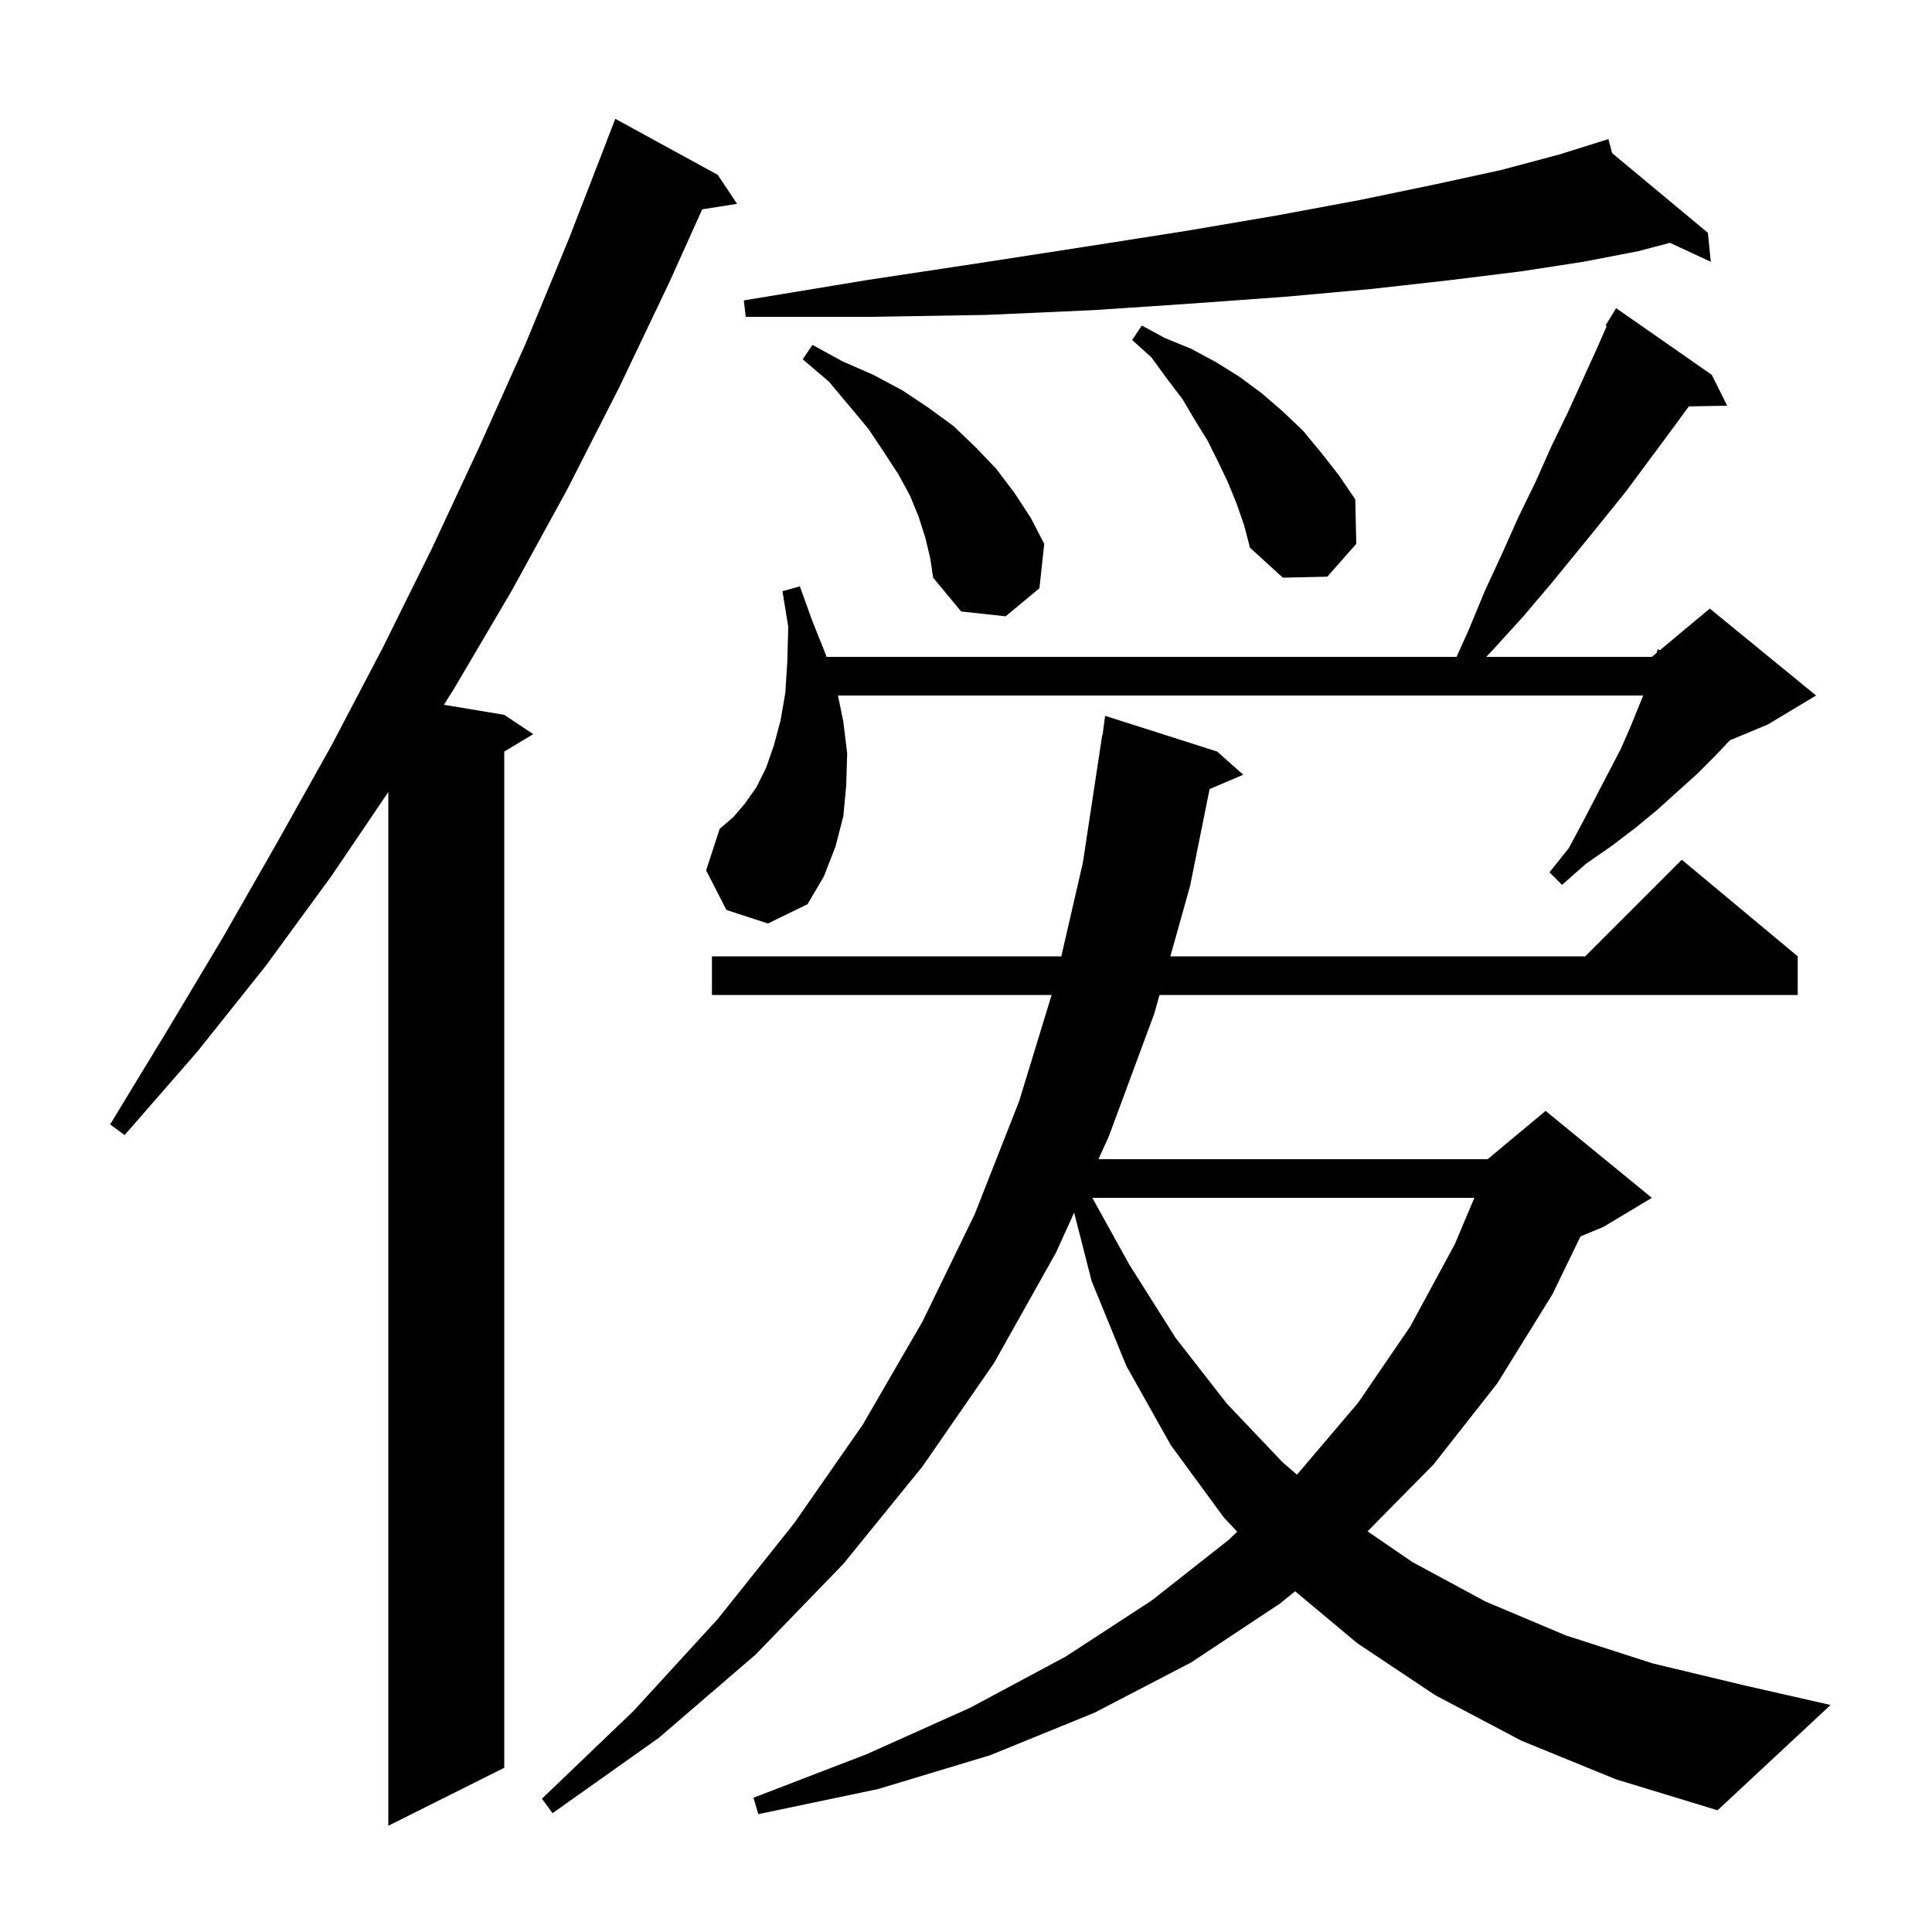 <svg xmlns="http://www.w3.org/2000/svg" xmlns:xlink="http://www.w3.org/1999/xlink" version="1.1" baseProfile="full" viewBox="0 0 200 200" width="200" height="200">
<g fill="black">
<path d="M 74.3 18.1 L 76.3 21.1 L 72.692 21.67 L 69.3 29.2 L 64.1 40.1 L 58.7 50.7 L 53.0 61.1 L 47.0 71.3 L 45.951 72.958 L 52.2 74.0 L 55.2 76.0 L 52.2 77.8 L 52.2 183.0 L 40.2 189.0 L 40.2 81.986 L 34.3 90.7 L 27.5 100.0 L 20.4 108.9 L 12.9 117.5 L 11.4 116.4 L 17.3 106.7 L 23.1 97.0 L 28.7 87.2 L 34.3 77.2 L 39.6 67.1 L 44.7 56.8 L 49.6 46.3 L 54.4 35.6 L 58.9 24.7 L 62.811 14.603 L 62.8 14.6 L 63.7 12.3 Z M 157.5 180.2 L 148.6 175.5 L 140.5 170.1 L 134.071 164.728 L 132.5 166.0 L 123.3 172.1 L 113.3 177.3 L 102.5 181.7 L 90.9 185.2 L 78.5 187.8 L 78.0 186.1 L 89.7 181.6 L 100.4 176.8 L 110.3 171.5 L 119.2 165.7 L 127.2 159.4 L 128.076 158.561 L 126.7 157.1 L 121.2 149.6 L 116.6 141.4 L 113.0 132.6 L 111.195 125.531 L 109.3 129.7 L 102.9 141.1 L 95.5 151.8 L 87.3 161.9 L 78.2 171.3 L 68.2 179.9 L 57.2 187.7 L 56.1 186.2 L 65.6 177.1 L 74.3 167.6 L 82.2 157.7 L 89.3 147.5 L 95.5 136.8 L 100.9 125.7 L 105.5 114.0 L 108.864 103.0 L 73.7 103.0 L 73.7 99.0 L 109.867 99.0 L 112.1 89.3 L 114.1 76.1 L 114.133 76.105 L 114.4 74.1 L 126.0 77.8 L 128.7 80.2 L 125.218 81.683 L 123.2 91.7 L 121.154 99.0 L 164.1 99.0 L 174.1 89.0 L 186.1 99.0 L 186.1 103.0 L 120.033 103.0 L 119.5 104.9 L 114.8 117.6 L 113.709 120.0 L 154.0 120.0 L 160.0 115.0 L 171.0 124.0 L 166.0 127.0 L 163.611 127.995 L 160.7 134.0 L 155.0 143.2 L 148.4 151.6 L 141.568 158.523 L 146.2 161.7 L 153.8 165.8 L 162.1 169.3 L 171.1 172.2 L 180.7 174.5 L 189.5 176.5 L 177.8 187.4 L 167.3 184.2 Z M 113.076 124.0 L 116.9 130.9 L 121.7 138.5 L 127.0 145.3 L 132.8 151.4 L 134.249 152.645 L 134.4 152.5 L 140.6 145.2 L 146.0 137.3 L 150.6 128.8 L 152.627 124.0 Z M 75.2 94.2 L 73.1 90.1 L 74.5 85.8 L 75.9 84.6 L 77.1 83.2 L 78.3 81.5 L 79.3 79.5 L 80.1 77.2 L 80.8 74.6 L 81.3 71.7 L 81.5 68.5 L 81.6 64.9 L 81.0 61.2 L 82.8 60.7 L 84.1 64.3 L 85.5 67.8 L 85.563 68.0 L 150.779 68.0 L 152.0 65.3 L 153.7 61.2 L 155.5 57.3 L 157.2 53.5 L 159.0 49.8 L 160.6 46.2 L 162.3 42.7 L 165.3 36.1 L 166.325 33.758 L 166.2 33.7 L 167.3 31.9 L 177.2 38.8 L 178.8 42.0 L 174.83 42.068 L 172.9 44.7 L 168.3 50.9 L 165.8 54.0 L 163.2 57.2 L 160.5 60.5 L 157.7 63.8 L 154.7 67.1 L 153.855 68.0 L 171.0 68.0 L 171.492 67.59 L 171.6 67.2 L 171.823 67.314 L 177.0 63.0 L 188.0 72.0 L 183.0 75.0 L 179.079 76.634 L 177.6 78.2 L 175.7 80.1 L 173.7 81.9 L 171.6 83.8 L 169.3 85.7 L 166.8 87.6 L 164.2 89.4 L 161.7 91.6 L 160.4 90.3 L 162.4 87.8 L 163.9 85.0 L 165.3 82.3 L 166.6 79.8 L 167.8 77.5 L 168.8 75.2 L 169.7 73.0 L 170.1 72.0 L 86.744 72.0 L 87.3 74.7 L 87.7 78.0 L 87.6 81.3 L 87.3 84.5 L 86.5 87.6 L 85.3 90.7 L 83.6 93.6 L 79.5 95.6 Z M 95.8 55.7 L 95.1 53.5 L 94.2 51.3 L 93.0 49.1 L 91.5 46.8 L 89.9 44.4 L 87.9 42.0 L 85.8 39.5 L 83.1 37.2 L 84.1 35.7 L 87.2 37.4 L 90.4 38.8 L 93.4 40.4 L 96.1 42.2 L 98.7 44.1 L 101.0 46.3 L 103.1 48.5 L 105.0 51.0 L 106.7 53.6 L 108.1 56.3 L 107.6 60.9 L 104.1 63.8 L 99.5 63.3 L 96.6 59.8 L 96.3 57.8 Z M 128.0 52.1 L 127.1 49.9 L 126.1 47.8 L 125.0 45.6 L 123.7 43.5 L 122.4 41.3 L 120.8 39.2 L 119.2 37.0 L 117.2 35.2 L 118.2 33.7 L 120.6 35.0 L 123.3 36.1 L 125.9 37.5 L 128.3 39.0 L 130.6 40.7 L 132.8 42.6 L 134.9 44.6 L 136.8 46.9 L 138.6 49.2 L 140.3 51.7 L 140.4 56.3 L 137.4 59.7 L 132.8 59.8 L 129.4 56.7 L 128.8 54.4 Z M 166.889 15.855 L 176.8 24.1 L 177.1 27.1 L 172.874 25.136 L 169.6 26.0 L 163.9 27.1 L 157.4 28.1 L 150.1 29.0 L 142.1 29.9 L 133.3 30.7 L 123.7 31.4 L 113.3 32.1 L 102.1 32.6 L 90.0 32.8 L 77.2 32.8 L 77.0 31.1 L 89.7 29.0 L 101.6 27.2 L 112.6 25.5 L 122.8 23.9 L 132.2 22.3 L 140.8 20.7 L 148.5 19.1 L 155.4 17.6 L 161.4 16.0 L 165.504 14.712 L 165.5 14.7 L 165.512 14.71 L 166.5 14.4 Z " />
</g>
</svg>
